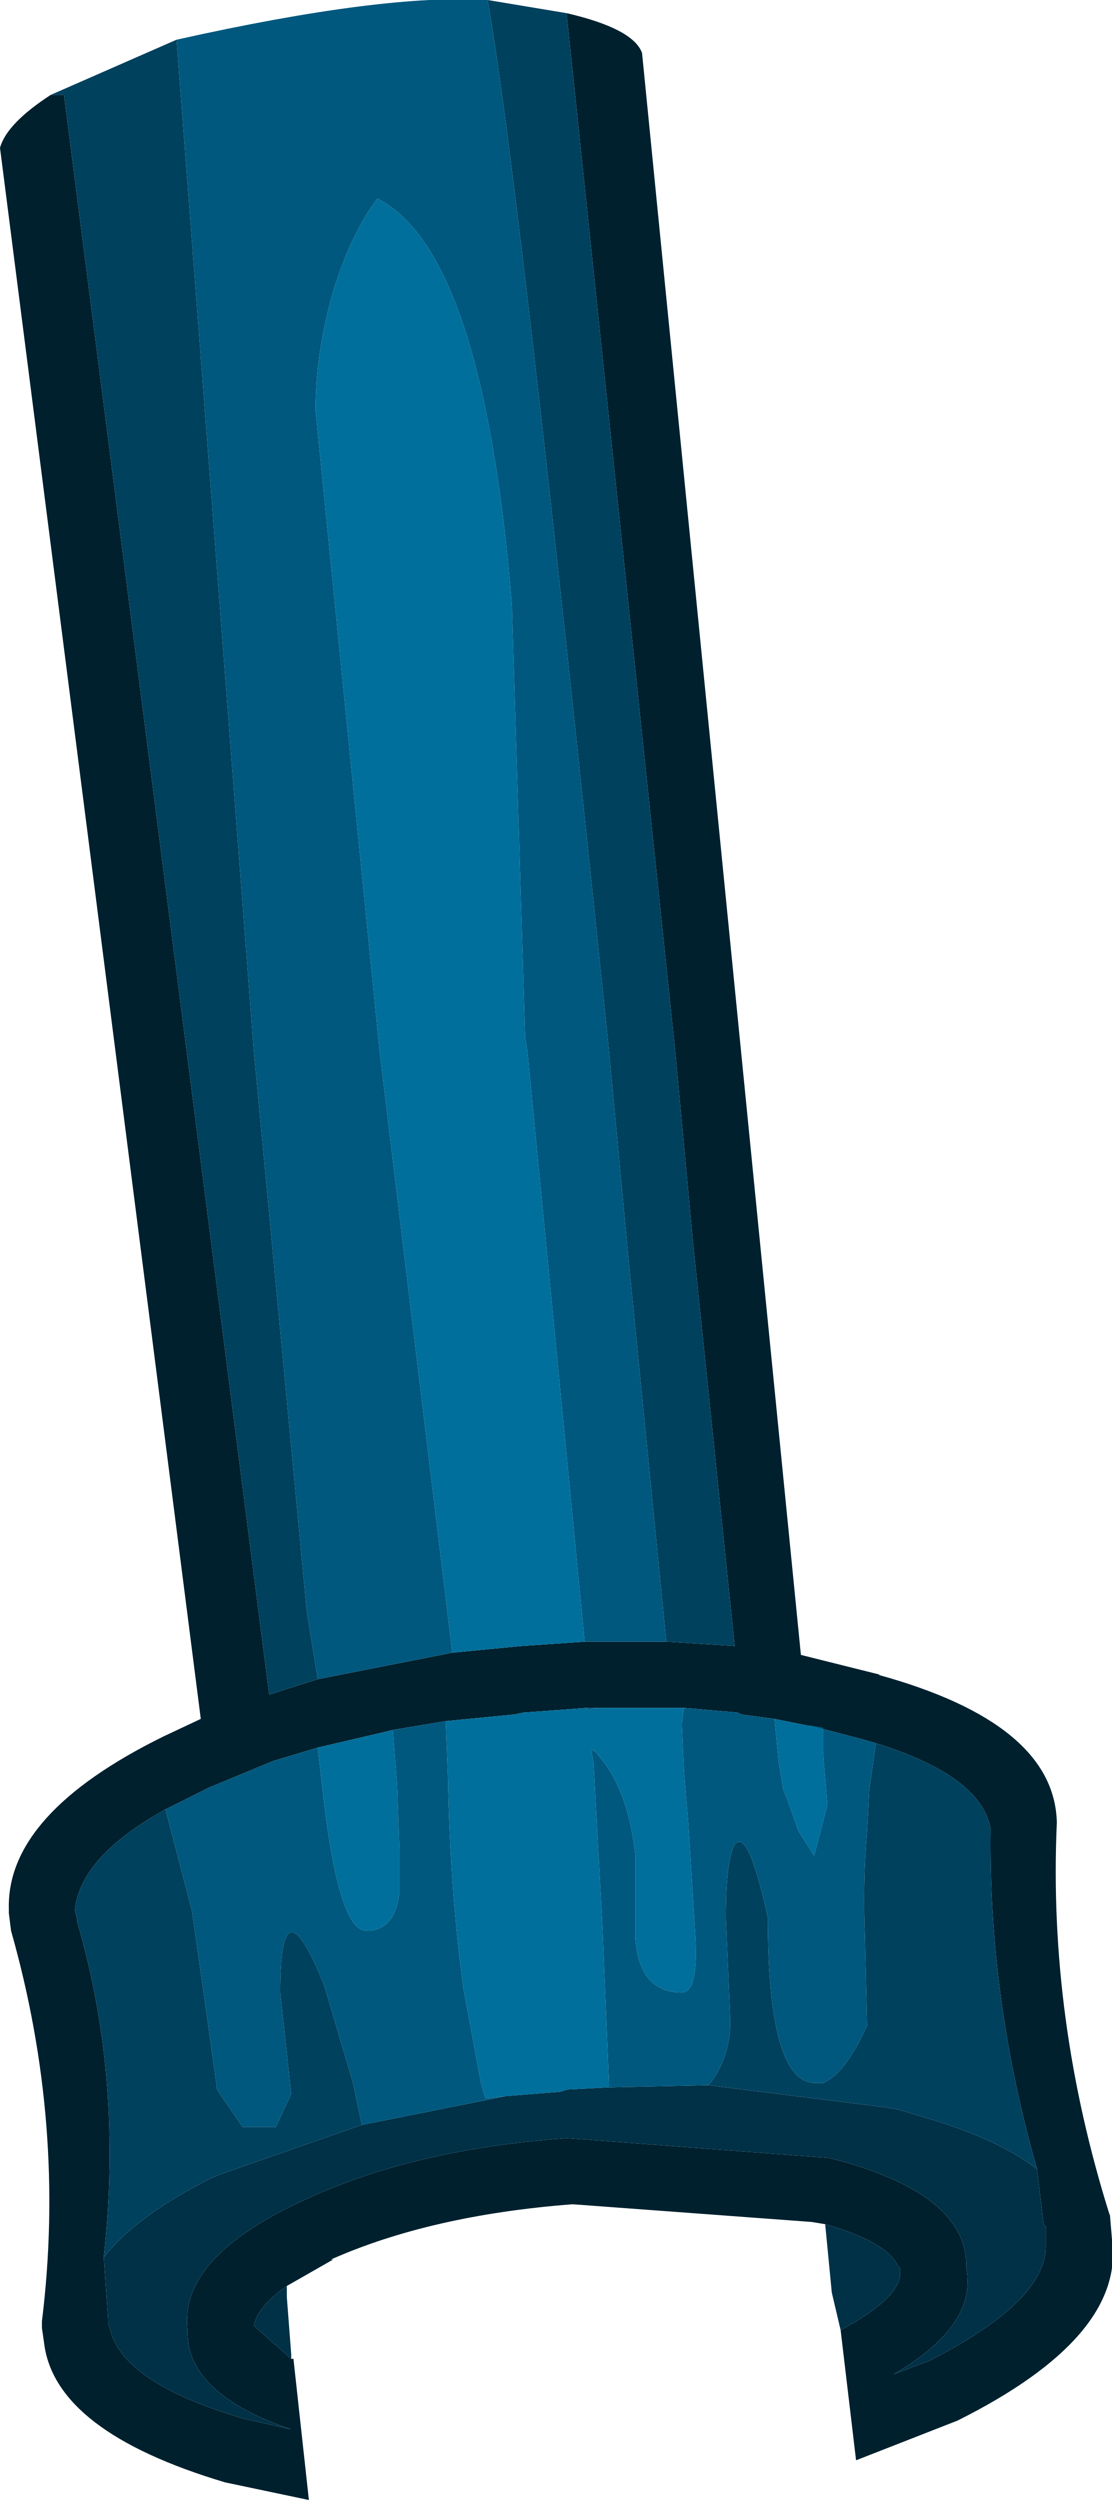 <?xml version="1.0" encoding="UTF-8" standalone="no"?>
<svg xmlns:ffdec="https://www.free-decompiler.com/flash" xmlns:xlink="http://www.w3.org/1999/xlink" ffdec:objectType="shape" height="56.65px" width="25.2px" xmlns="http://www.w3.org/2000/svg">
  <g transform="matrix(1.0, 0.0, 0.0, 1.0, 8.0, 2.0)">
    <path d="M4.85 -1.7 Q6.35 -1.35 6.55 -0.8 L10.15 35.5 11.95 35.95 11.9 35.95 Q15.9 37.05 15.95 39.3 15.75 43.75 17.15 48.2 L17.15 48.15 17.2 48.75 Q17.5 50.95 13.7 52.85 L11.4 53.75 11.05 50.8 Q12.35 50.1 12.4 49.55 L12.4 49.5 12.4 49.4 12.35 49.35 Q12.1 48.8 10.7 48.4 L10.4 48.35 5.0 47.95 4.95 47.95 Q1.75 48.2 -0.5 49.2 L-0.45 49.2 -1.5 49.8 Q-2.15 50.25 -2.25 50.7 L-1.4 51.45 -1.35 51.45 -1.0 54.65 -2.9 54.25 Q-6.75 53.1 -7.0 51.1 L-7.05 50.75 -7.05 50.65 -7.05 50.6 Q-6.5 46.15 -7.75 41.75 L-7.8 41.35 -7.8 41.25 Q-7.85 39.1 -4.3 37.35 L-3.45 36.95 -8.0 1.35 Q-7.85 0.8 -6.85 0.15 L-6.55 0.15 -1.9 36.4 -0.8 36.05 2.25 35.45 3.8 35.3 5.25 35.2 7.1 35.2 8.65 35.3 7.7 26.1 7.3 21.8 4.85 -1.6 4.85 -1.7 M10.35 37.1 L10.3 37.1 9.8 37.0 9.55 36.95 8.8 36.85 8.7 36.8 8.65 36.8 7.5 36.7 6.55 36.7 5.3 36.7 3.95 36.8 3.9 36.8 3.65 36.85 2.1 37.0 0.9 37.2 0.7 37.25 -0.8 37.6 -1.8 37.9 -3.25 38.5 -3.65 38.7 -4.25 39.0 Q-6.15 40.05 -6.3 41.25 L-6.3 41.3 -6.25 41.5 -6.25 41.55 Q-5.2 45.15 -5.65 49.15 L-5.55 50.55 -5.55 50.65 -5.5 50.8 Q-5.2 52.0 -2.5 52.8 L-1.4 53.05 Q-3.75 52.25 -3.75 50.85 L-3.75 50.8 Q-3.95 49.15 -1.1 47.85 1.35 46.7 4.85 46.45 L10.8 46.9 Q13.95 47.7 13.9 49.4 14.15 50.7 12.25 51.8 L13.05 51.5 Q15.7 50.15 15.7 48.9 L15.7 48.8 15.7 48.45 15.65 48.4 15.5 47.15 Q14.4 43.3 14.45 39.45 14.25 38.25 11.85 37.5 L11.5 37.4 10.35 37.1" fill="#00202e" fill-rule="evenodd" stroke="none"/>
    <path d="M5.25 35.2 L3.8 35.3 2.25 35.45 0.6 21.8 -0.85 7.3 Q-0.85 6.0 -0.45 4.6 -0.05 3.3 0.55 2.5 2.95 3.7 3.6 11.7 L3.9 21.5 3.95 21.8 5.25 35.2 M9.55 36.95 L9.8 37.0 10.3 37.1 10.35 37.1 10.65 37.15 10.65 37.7 10.75 38.9 10.45 40.05 10.1 39.5 9.85 38.8 9.75 38.55 9.65 37.95 9.55 36.95 M-0.8 37.6 L0.7 37.25 0.9 37.2 1.0 38.45 1.05 39.9 1.05 40.9 Q0.95 41.75 0.3 41.75 -0.3 41.75 -0.65 38.9 L-0.8 37.6 M2.1 37.0 L3.65 36.85 3.9 36.8 3.95 36.8 5.3 36.7 5.3 36.75 5.55 36.7 6.55 36.7 7.5 36.7 7.45 37.05 7.5 38.15 7.6 39.35 7.75 41.75 Q7.85 43.15 7.45 43.15 6.5 43.15 6.4 41.95 L6.4 40.05 Q6.25 38.7 5.7 37.95 L5.5 37.7 5.4 37.65 5.45 37.95 5.65 41.6 5.8 45.2 5.8 45.3 4.85 45.35 4.7 45.4 3.45 45.5 3.0 45.55 2.9 45.2 2.5 43.05 Q2.2 40.85 2.15 38.25 L2.1 37.0" fill="#006f9b" fill-rule="evenodd" stroke="none"/>
    <path d="M11.05 50.8 L10.85 49.95 10.7 48.4 Q12.1 48.8 12.35 49.35 L12.4 49.4 12.4 49.5 12.4 49.55 Q12.35 50.1 11.05 50.8 M-1.5 49.8 L-1.5 50.05 -1.4 51.35 -1.4 51.45 -2.25 50.7 Q-2.15 50.25 -1.5 49.8 M15.5 47.15 L15.65 48.4 15.7 48.45 15.7 48.8 15.7 48.9 Q15.7 50.15 13.05 51.5 L12.25 51.8 Q14.15 50.7 13.9 49.4 13.95 47.7 10.8 46.9 L4.85 46.45 Q1.35 46.7 -1.1 47.85 -3.95 49.15 -3.75 50.8 L-3.75 50.85 Q-3.75 52.25 -1.4 53.05 L-2.5 52.8 Q-5.2 52.0 -5.5 50.8 L-5.55 50.65 -5.55 50.55 -5.65 49.15 Q-4.9 48.2 -3.2 47.35 L-2.95 47.25 0.2 46.15 3.45 45.5 4.7 45.4 4.85 45.35 5.8 45.3 8.05 45.25 12.05 45.75 12.35 45.8 12.85 45.95 Q14.6 46.45 15.5 47.15" fill="#003147" fill-rule="evenodd" stroke="none"/>
    <path d="M-4.0 -1.1 Q0.7 -2.15 3.05 -2.0 3.75 1.9 5.8 21.8 L6.25 26.6 7.1 35.2 5.25 35.2 3.95 21.8 3.9 21.5 3.6 11.7 Q2.95 3.7 0.55 2.5 -0.05 3.3 -0.45 4.6 -0.85 6.0 -0.85 7.3 L0.6 21.8 2.25 35.45 -0.8 36.05 -1.05 34.5 -2.25 21.8 -4.0 -1.1 M10.35 37.1 L11.5 37.4 11.85 37.5 11.7 38.55 11.65 39.5 Q11.55 40.65 11.6 41.85 L11.65 43.9 Q11.15 45.0 10.65 45.2 L10.5 45.2 10.45 45.2 Q9.4 45.15 9.4 41.45 8.95 39.4 8.65 39.8 8.45 40.15 8.45 41.45 L8.55 43.8 Q8.55 44.6 8.1 45.2 L8.05 45.25 5.8 45.3 5.8 45.2 5.65 41.6 5.45 37.95 5.4 37.65 5.5 37.7 5.7 37.95 Q6.25 38.7 6.4 40.05 L6.4 41.95 Q6.5 43.15 7.45 43.15 7.85 43.15 7.75 41.75 L7.6 39.35 7.5 38.15 7.45 37.05 7.5 36.7 8.65 36.8 8.7 36.8 8.8 36.85 9.55 36.95 9.65 37.95 9.75 38.55 9.85 38.8 10.1 39.5 10.45 40.05 10.75 38.9 10.65 37.7 10.65 37.15 10.35 37.1 M-4.25 39.0 L-3.65 38.7 -3.25 38.5 -1.8 37.9 -0.8 37.6 -0.65 38.9 Q-0.3 41.75 0.3 41.75 0.95 41.75 1.05 40.9 L1.05 39.9 1.0 38.45 0.9 37.2 2.1 37.0 2.15 38.25 Q2.2 40.85 2.5 43.05 L2.9 45.2 3.0 45.55 3.45 45.5 0.2 46.15 0.0 45.2 -0.65 43.0 Q-1.65 40.5 -1.65 43.15 L-1.4 45.45 -1.75 46.2 -2.5 46.2 -3.05 45.4 -3.1 45.3 -3.1 45.2 -3.4 43.05 -3.65 41.3 -4.25 39.0 M5.3 36.7 L6.55 36.7 5.55 36.7 5.3 36.75 5.3 36.7" fill="#00587e" fill-rule="evenodd" stroke="none"/>
    <path d="M-6.85 0.15 L-4.0 -1.1 -2.25 21.8 -1.05 34.5 -0.8 36.05 -1.9 36.4 -6.55 0.15 -6.85 0.15 M3.05 -2.0 L4.85 -1.7 4.85 -1.6 7.3 21.8 7.7 26.1 8.65 35.3 7.1 35.2 6.25 26.6 5.8 21.8 Q3.75 1.9 3.05 -2.0 M11.85 37.5 Q14.25 38.25 14.45 39.45 14.4 43.3 15.5 47.15 14.6 46.45 12.85 45.95 L12.35 45.8 12.05 45.75 8.05 45.25 8.1 45.2 Q8.55 44.6 8.55 43.8 L8.45 41.45 Q8.45 40.15 8.65 39.8 8.95 39.4 9.4 41.45 9.4 45.15 10.45 45.2 L10.5 45.2 10.65 45.2 Q11.15 45.0 11.65 43.9 L11.6 41.85 Q11.55 40.65 11.65 39.5 L11.7 38.55 11.85 37.5 M-5.65 49.15 Q-5.2 45.15 -6.25 41.55 L-6.25 41.5 -6.3 41.3 -6.3 41.25 Q-6.15 40.05 -4.25 39.0 L-3.65 41.3 -3.4 43.05 -3.1 45.2 -3.1 45.3 -3.05 45.4 -2.5 46.2 -1.75 46.2 -1.4 45.45 -1.65 43.15 Q-1.65 40.5 -0.65 43.0 L0.0 45.2 0.2 46.15 -2.95 47.25 -3.2 47.35 Q-4.9 48.2 -5.65 49.15" fill="#00415e" fill-rule="evenodd" stroke="none"/>
  </g>
</svg>
